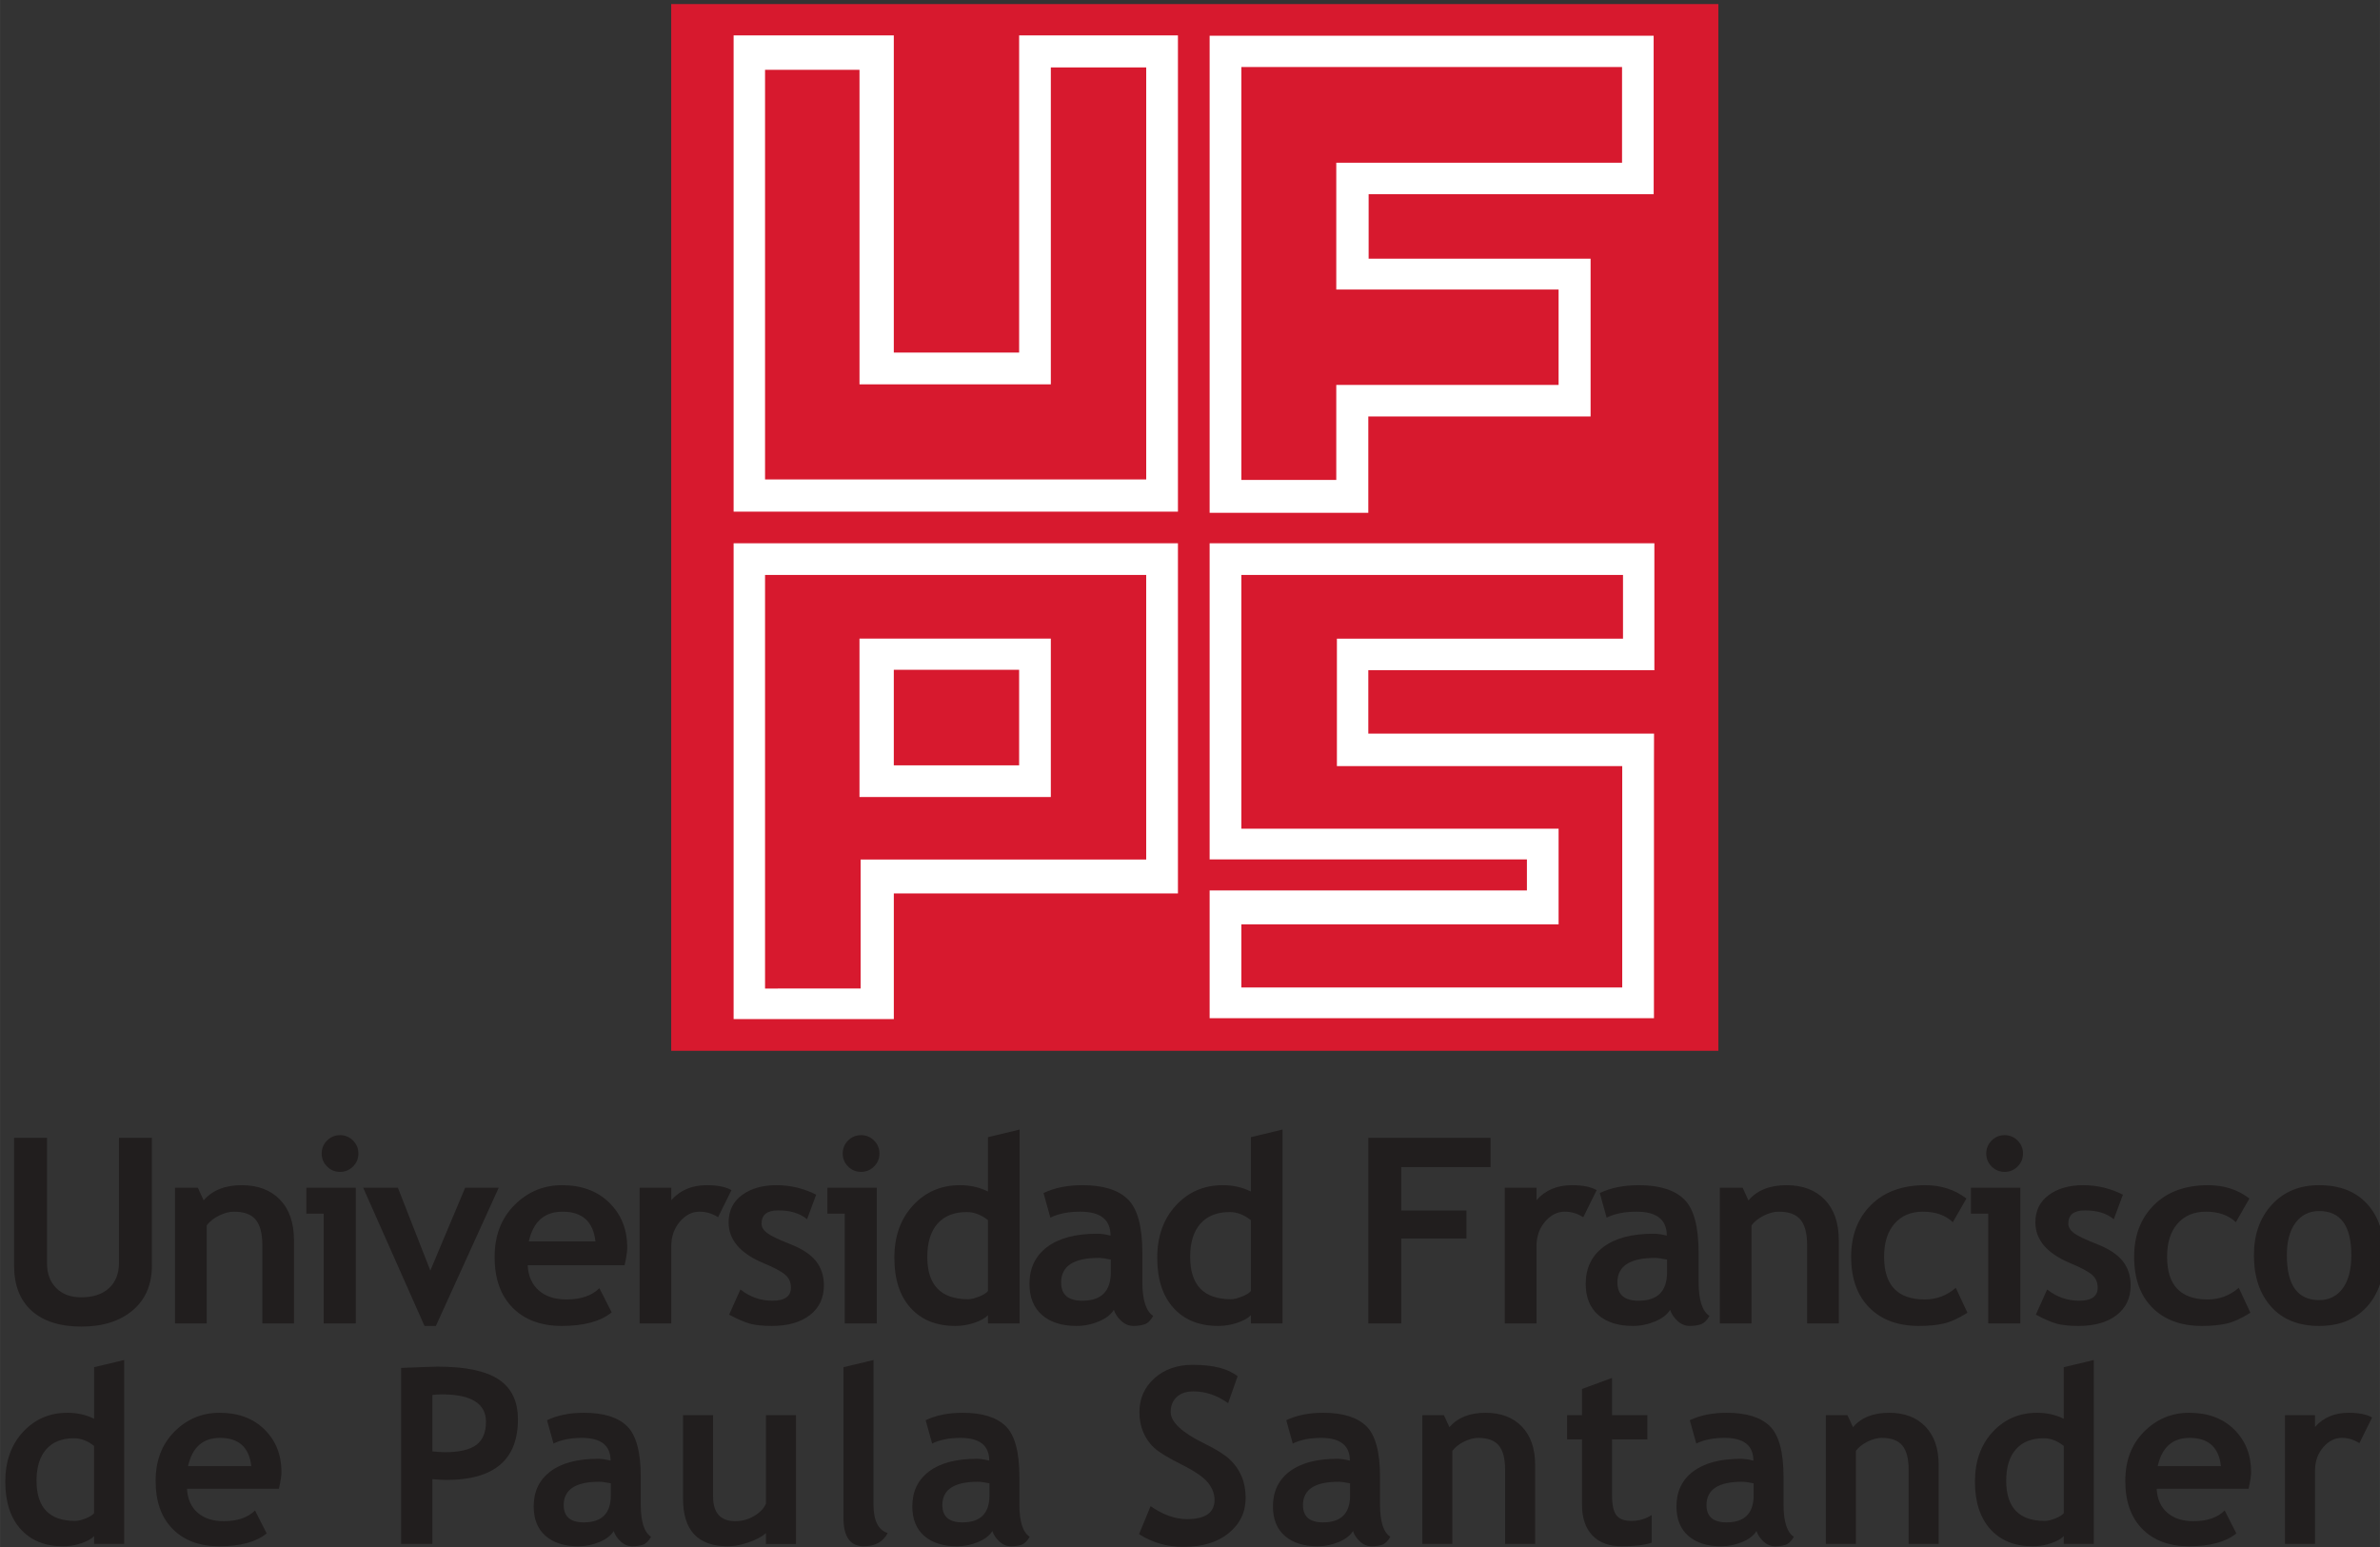 <?xml version="1.0" encoding="UTF-8" standalone="no"?>
<svg
   xmlns:dc="http://purl.org/dc/elements/1.1/"
   xmlns:cc="http://creativecommons.org/ns#"
   xmlns:rdf="http://www.w3.org/1999/02/22-rdf-syntax-ns#"
   xmlns:svg="http://www.w3.org/2000/svg"
   xmlns="http://www.w3.org/2000/svg"
   xmlns:sodipodi="http://sodipodi.sourceforge.net/DTD/sodipodi-0.dtd"
   xmlns:inkscape="http://www.inkscape.org/namespaces/inkscape"
   width="100"
   height="65"
   viewBox="0 0 26.458 17.198"
   version="1.1"
   id="svg8"
   inkscape:version="1.0.2-2 (e86c870879, 2021-01-15)"
   sodipodi:docname="UFPS logo.svg">
  <rect x="0" y="0" width="26.458" height="17.198" fill="#333333" stroke="none"/>
  <title
     id="title1484">UFPS logo</title>
  <defs
     id="defs2" />
  <sodipodi:namedview
     id="base"
     pagecolor="#ffffff"
     bordercolor="#666666"
     borderopacity="1.0"
     inkscape:pageopacity="0"
     inkscape:pageshadow="2"
     inkscape:zoom="2.8284271"
     inkscape:cx="107.20584"
     inkscape:cy="8.2109229"
     inkscape:document-units="px"
     inkscape:current-layer="layer1"
     inkscape:document-rotation="0"
     showgrid="false"
     units="px"
     inkscape:showpageshadow="false"
     inkscape:window-width="1366"
     inkscape:window-height="745"
     inkscape:window-x="-8"
     inkscape:window-y="-8"
     inkscape:window-maximized="1"
     objecttolerance="11.8"
     guidetolerance="10.6" />
  <g
     inkscape:label="Capa 1"
     inkscape:groupmode="layer"
     id="layer1">
    <g
       id="rect47"
       style="opacity:1"
       inkscape:transform-center-x="0.52916666"
       inkscape:transform-center-y="0.79374994"
       transform="translate(-26.518,125.724)" />
    <g
       id="rect77"
       transform="matrix(0.982,-0.19,0,1,-32.808,75.671)"
       style="opacity:1" />
    <g
       id="surface1"
       transform="matrix(0.044,0,0,0.044,-0.235,-0.723)">
      <path
         style="fill:#d7192e;fill-opacity:1;fill-rule:nonzero;stroke:none"
         d="M 439.496,281.922 H 174.922 V 17.461 h 264.574 z m 0,0"
         id="path2" />
      <path
         style="fill:#ffffff;fill-opacity:1;fill-rule:nonzero;stroke:none"
         d="M 294.938,137.566 H 198.633 V 34.07 h 23.863 v 79.469 h 48.34 V 33.465 H 294.938 Z M 262.828,25.375 v 80.137 H 231.164 V 25.375 H 190.691 V 145.703 H 302.953 V 25.375 Z m 0,0"
         id="path4" />
      <path
         style="fill:#ffffff;fill-opacity:1;fill-rule:nonzero;stroke:none"
         d="m 343.117,210.004 h 72.09 v 55.93 h -96.23 v -15.949 h 80.152 V 225.812 h -80.152 v -64.109 h 96.426 v 16.098 h -72.285 z m 80.211,-24.234 V 153.688 H 310.961 v 79.887 H 391.125 v 7.832 h -80.164 v 32.273 h 112.266 v -63.676 l 0.016,-8.211 h -72.191 v -16.023 z m 0,0"
         id="path6" />
      <path
         style="fill:#ffffff;fill-opacity:1;fill-rule:nonzero;stroke:none"
         d="m 222.781,233.594 v 32.598 H 198.633 V 161.703 h 96.301 v 71.891 z M 302.484,153.688 H 190.691 v 120.219 h 40.477 v -31.742 h 71.785 V 153.688 Z m 0,0"
         id="path8" />
      <path
         style="fill:#ffffff;fill-opacity:1;fill-rule:nonzero;stroke:none"
         d="m 262.828,209.801 h -31.664 v -24.141 h 31.664 z m -40.336,-32.023 v 40.027 h 48.344 v -40.027 z m 0,0"
         id="path10" />
      <path
         style="fill:#ffffff;fill-opacity:1;fill-rule:nonzero;stroke:none"
         d="m 415.16,57.551 h -72.203 v 32.035 h 56.172 v 24.094 h -56.172 v 24.012 H 318.977 V 33.363 h 96.184 z M 310.961,25.461 V 145.992 h 40.09 v -24.336 h 56.164 V 81.789 H 351.133 V 65.504 h 72.012 V 25.461 Z m 0,0"
         id="path12" />
      <path
         id="path14"
         style="fill:#211e1e;fill-opacity:1;fill-rule:nonzero;stroke:none;stroke-width:1.333"
         d="M 350.609,402.438 339.943,405 v 18.307 c -2.849,-1.422 -6.006,-2.135 -9.475,-2.135 -6.318,0 -11.574,2.27 -15.771,6.807 -4.193,4.542 -6.297,10.423 -6.297,17.652 0,7.224 1.828,12.858 5.484,16.895 3.656,4.042 8.673,6.062 15.043,6.062 2.25,0 4.427,-0.359 6.531,-1.088 2.109,-0.729 3.599,-1.572 4.484,-2.541 v 2.775 h 10.666 z m 88.562,0 L 428.506,405 v 18.307 c -2.849,-1.422 -6.007,-2.135 -9.48,-2.135 -6.312,0 -11.573,2.27 -15.766,6.807 -4.198,4.542 -6.297,10.423 -6.297,17.652 0,7.224 1.828,12.858 5.484,16.895 3.656,4.042 8.672,6.062 15.047,6.062 2.245,0 4.423,-0.359 6.527,-1.088 2.109,-0.729 3.599,-1.572 4.484,-2.541 v 2.775 h 10.666 z m -317.506,1.881 c -1.703,0 -3.161,0.604 -4.369,1.812 -1.208,1.214 -1.812,2.667 -1.812,4.375 -1e-5,1.708 0.604,3.167 1.812,4.375 1.208,1.208 2.666,1.812 4.369,1.812 1.708,0 3.172,-0.604 4.375,-1.812 1.214,-1.208 1.818,-2.667 1.818,-4.375 -1e-5,-1.708 -0.605,-3.161 -1.818,-4.375 -1.203,-1.208 -2.667,-1.812 -4.375,-1.812 z m 175.527,0 c -1.703,0 -3.163,0.604 -4.371,1.812 -1.214,1.214 -1.812,2.667 -1.812,4.375 0,1.708 0.599,3.167 1.812,4.375 1.208,1.208 2.668,1.812 4.371,1.812 1.708,0 3.167,-0.604 4.375,-1.812 1.214,-1.208 1.816,-2.667 1.816,-4.375 0,-1.708 -0.603,-3.161 -1.816,-4.375 -1.208,-1.208 -2.667,-1.812 -4.375,-1.812 z m 385.238,0 c -1.708,0 -3.167,0.604 -4.375,1.812 -1.208,1.214 -1.812,2.667 -1.812,4.375 0,1.708 0.604,3.167 1.812,4.375 1.208,1.208 2.667,1.812 4.375,1.812 1.703,0 3.167,-0.604 4.375,-1.812 1.208,-1.208 1.818,-2.667 1.818,-4.375 0,-1.708 -0.61,-3.161 -1.818,-4.375 -1.208,-1.208 -2.672,-1.812 -4.375,-1.812 z m -670.578,0.895 v 42.975 c 0,6.63 1.975,11.724 5.912,15.281 3.943,3.552 9.541,5.334 16.791,5.334 7.198,0 12.953,-1.824 17.266,-5.465 4.307,-3.641 6.465,-8.676 6.465,-15.104 V 405.213 H 47.193 V 447.375 c 0,3.589 -1.115,6.412 -3.35,8.475 -2.234,2.068 -5.359,3.094 -9.369,3.094 -3.589,0 -6.402,-1.052 -8.449,-3.156 -2.047,-2.109 -3.072,-4.84 -3.072,-8.199 v -42.375 z m 456.219,0 v 62.521 h 11.094 v -28.594 h 21.975 v -9.432 h -21.975 v -14.637 h 30.09 v -9.859 z M 88.568,421.172 c -5.661,0 -9.943,1.708 -12.844,5.125 l -1.965,-4.271 h -7.682 v 45.709 H 76.75 v -33.031 c 0.995,-1.312 2.381,-2.402 4.162,-3.287 1.776,-0.88 3.447,-1.322 5.01,-1.322 3.391,0 5.827,0.896 7.322,2.688 1.49,1.792 2.24,4.636 2.24,8.537 v 26.416 h 10.666 v -28.037 c 0,-5.839 -1.567,-10.38 -4.713,-13.641 -3.146,-3.255 -7.432,-4.885 -12.869,-4.885 z m 107.879,0 c -6.229,0 -11.572,2.234 -16.025,6.703 -4.453,4.464 -6.682,10.301 -6.682,17.494 0,7.312 2.03,13.01 6.082,17.094 4.057,4.083 9.569,6.125 16.543,6.125 7.448,0 13.057,-1.521 16.807,-4.562 l -4.135,-8.156 c -2.531,2.531 -6.234,3.797 -11.094,3.797 -3.901,0 -7.001,-1.005 -9.309,-3.025 -2.302,-2.021 -3.551,-4.848 -3.754,-8.494 h 32.65 c 0.594,-2.646 0.891,-4.621 0.891,-5.934 -10e-6,-6.115 -2,-11.151 -6.016,-15.109 -4.01,-3.953 -9.334,-5.932 -15.959,-5.932 z m 48.719,0 c -4.948,0 -8.922,1.683 -11.906,5.037 v -4.184 h -10.666 v 45.709 h 10.666 v -26.037 c 0,-3.24 0.959,-5.984 2.881,-8.234 1.922,-2.245 4.12,-3.369 6.594,-3.369 2.276,0 4.365,0.626 6.271,1.881 l 4.525,-9.137 c -1.938,-1.109 -4.725,-1.666 -8.365,-1.666 z m 23.5,0 c -4.698,0 -8.551,1.104 -11.566,3.312 -3.016,2.203 -4.527,5.281 -4.527,9.234 0,5.891 3.944,10.473 11.824,13.744 3.615,1.505 6.042,2.818 7.297,3.922 1.25,1.115 1.875,2.537 1.875,4.271 0,2.958 -2.074,4.438 -6.23,4.438 -4.01,0 -7.609,-1.266 -10.791,-3.797 l -3.803,8.49 c 2.875,1.536 5.229,2.557 7.062,3.057 1.839,0.495 4.277,0.744 7.318,0.744 5.406,0 9.682,-1.218 12.828,-3.65 3.141,-2.432 4.713,-5.766 4.713,-10.006 0,-3.188 -0.879,-5.906 -2.645,-8.156 -1.766,-2.245 -4.652,-4.155 -8.662,-5.738 -4.016,-1.578 -6.63,-2.834 -7.854,-3.771 -1.224,-0.943 -1.834,-1.995 -1.834,-3.162 -10e-6,-2.958 1.859,-4.438 5.588,-4.438 4.151,0 7.397,0.995 9.73,2.99 l 3.072,-8.281 c -4.177,-2.135 -8.652,-3.203 -13.396,-3.203 z m 103.094,0 c -5.062,-10e-6 -9.432,0.885 -13.104,2.65 l 2.307,8.277 c 2.703,-1.339 6.064,-2.006 10.074,-2.006 6.797,0 10.197,2.688 10.197,8.062 -1.708,-0.422 -3.188,-0.635 -4.438,-0.635 -7.312,0 -12.953,1.489 -16.922,4.479 -3.969,2.984 -5.953,7.13 -5.953,12.422 -10e-6,4.521 1.412,8.011 4.225,10.475 2.818,2.464 6.688,3.691 11.609,3.691 2.615,0 5.13,-0.505 7.531,-1.516 2.401,-1.01 4.088,-2.313 5.057,-3.906 0.427,1.339 1.251,2.574 2.475,3.715 1.224,1.141 2.604,1.707 4.141,1.707 1.396,0 2.63,-0.176 3.713,-0.535 1.078,-0.354 2.063,-1.298 2.943,-2.84 -2.448,-1.562 -3.668,-5.389 -3.668,-11.473 v -9.777 c 0,-8.844 -1.624,-14.859 -4.869,-18.031 -3.24,-3.172 -8.344,-4.76 -15.318,-4.76 z m 164.875,0 c -4.953,0 -8.922,1.683 -11.906,5.037 v -4.184 h -10.672 v 45.709 h 10.672 v -26.037 c 0,-3.24 0.959,-5.984 2.881,-8.234 1.922,-2.245 4.12,-3.369 6.594,-3.369 2.276,0 4.365,0.626 6.271,1.881 L 545,422.838 c -1.938,-1.109 -4.725,-1.666 -8.365,-1.666 z m 22.516,0 c -5.068,-10e-6 -9.432,0.885 -13.104,2.65 l 2.307,8.277 c 2.703,-1.339 6.063,-2.006 10.068,-2.006 6.802,0 10.203,2.688 10.203,8.062 -1.708,-0.422 -3.188,-0.635 -4.438,-0.635 -7.312,0 -12.953,1.489 -16.922,4.479 -3.974,2.984 -5.953,7.13 -5.953,12.422 0,4.521 1.407,8.011 4.225,10.475 2.818,2.464 6.688,3.691 11.609,3.691 2.615,0 5.125,-0.505 7.531,-1.516 2.401,-1.01 4.088,-2.313 5.057,-3.906 0.427,1.339 1.251,2.574 2.475,3.715 1.224,1.141 2.604,1.707 4.141,1.707 1.391,0 2.63,-0.176 3.713,-0.535 1.078,-0.354 2.063,-1.298 2.943,-2.84 -2.448,-1.562 -3.668,-5.389 -3.668,-11.473 v -9.777 c 0,-8.844 -1.624,-14.859 -4.869,-18.031 -3.24,-3.172 -8.35,-4.76 -15.318,-4.76 z m 49.828,0 c -5.661,0 -9.943,1.708 -12.844,5.125 l -1.963,-4.271 h -7.682 v 45.709 h 10.666 v -33.031 c 0.995,-1.312 2.386,-2.402 4.162,-3.287 1.776,-0.88 3.453,-1.322 5.016,-1.322 3.385,0 5.822,0.896 7.322,2.688 1.49,1.792 2.24,4.636 2.24,8.537 v 26.416 h 10.666 v -28.037 c 0,-5.839 -1.573,-10.38 -4.719,-13.641 -3.141,-3.255 -7.433,-4.885 -12.865,-4.885 z m 46.715,0 c -7.708,-10e-6 -13.797,2.219 -18.266,6.662 -4.469,4.438 -6.699,10.255 -6.699,17.453 0,7.312 2.038,13.02 6.121,17.135 4.083,4.115 9.655,6.166 16.707,6.166 3.156,0 5.896,-0.259 8.219,-0.77 2.318,-0.51 5.027,-1.736 8.131,-3.668 l -3.932,-8.406 c -3.01,2.615 -6.5,3.922 -10.453,3.922 -9.13,0 -13.699,-4.79 -13.699,-14.379 0,-4.75 1.173,-8.475 3.521,-11.162 2.344,-2.688 5.542,-4.031 9.578,-4.031 4.208,0 7.567,1.182 10.072,3.547 l 4.568,-7.984 c -3.927,-2.99 -8.551,-4.484 -13.869,-4.484 z m 53.182,0 c -4.693,0 -8.552,1.104 -11.562,3.312 -3.016,2.203 -4.525,5.281 -4.525,9.234 0,5.891 3.941,10.473 11.816,13.744 3.615,1.505 6.048,2.818 7.303,3.922 1.25,1.115 1.875,2.537 1.875,4.271 0,2.958 -2.072,4.438 -6.229,4.438 -4.01,0 -7.609,-1.266 -10.797,-3.797 l -3.797,8.49 c 2.875,1.536 5.229,2.557 7.062,3.057 1.833,0.495 4.27,0.744 7.316,0.744 5.401,0 9.684,-1.218 12.824,-3.65 3.146,-2.432 4.719,-5.766 4.719,-10.006 0,-3.188 -0.886,-5.906 -2.646,-8.156 -1.766,-2.245 -4.652,-4.155 -8.662,-5.738 -4.016,-1.578 -6.635,-2.834 -7.854,-3.771 -1.224,-0.943 -1.834,-1.995 -1.834,-3.162 0,-2.958 1.861,-4.438 5.59,-4.438 4.156,0 7.395,0.995 9.729,2.99 l 3.072,-8.281 c -4.182,-2.135 -8.645,-3.203 -13.4,-3.203 z m 42.146,0 c -7.708,-10e-6 -13.798,2.219 -18.262,6.662 -4.469,4.438 -6.703,10.255 -6.703,17.453 0,7.312 2.042,13.02 6.125,17.135 4.083,4.115 9.652,6.166 16.709,6.166 3.156,0 5.89,-0.259 8.213,-0.77 2.318,-0.51 5.026,-1.736 8.125,-3.668 l -3.916,-8.406 c -3.021,2.615 -6.51,3.922 -10.463,3.922 -9.13,0 -13.693,-4.79 -13.693,-14.379 0,-4.75 1.167,-8.475 3.516,-11.162 2.349,-2.688 5.542,-4.031 9.584,-4.031 4.208,0 7.566,1.182 10.066,3.547 l 4.568,-7.984 c -3.922,-2.99 -8.546,-4.484 -13.869,-4.484 z m 37.369,0 c -6.604,0 -11.911,2.192 -15.938,6.572 -4.031,4.385 -6.041,10.059 -6.041,17.027 0,7.203 1.927,12.968 5.781,17.307 3.859,4.339 9.255,6.51 16.197,6.51 6.797,0 12.152,-2.15 16.068,-6.441 3.911,-4.297 5.869,-10.089 5.869,-17.375 0,-7.307 -1.922,-13.068 -5.766,-17.281 -3.839,-4.208 -9.229,-6.318 -16.172,-6.318 z m -658.928,0.854 20.656,46.562 h 3.84 l 21.166,-46.562 h -11.307 l -11.734,27.912 -10.928,-27.912 z m -19.145,0.006 v 8.744 h 5.844 v 36.959 h 10.801 v -45.703 z m 175.525,0 v 8.744 h 5.844 v 36.959 h 10.803 v -45.703 z m 385.24,0 v 8.744 h 5.838 v 36.959 h 10.803 v -45.703 z m 117.307,7.85 c 7.224,0 10.838,4.964 10.838,14.891 0,4.839 -0.974,8.568 -2.922,11.188 -1.948,2.615 -4.588,3.922 -7.916,3.922 -7.255,0 -10.885,-5.031 -10.885,-15.109 0,-4.693 0.983,-8.35 2.941,-10.965 1.969,-2.62 4.615,-3.926 7.943,-3.926 z m -591.771,0.213 c 6.656,0 10.354,3.343 11.094,10.025 h -22.447 c 1.479,-6.682 5.26,-10.025 11.354,-10.025 z m 136.193,0.131 c 2.474,0 4.85,0.911 7.131,2.729 v 23.854 c -0.458,0.63 -1.433,1.25 -2.928,1.859 -1.49,0.609 -2.749,0.918 -3.775,0.918 -9.161,0 -13.74,-4.756 -13.74,-14.256 0,-4.865 1.151,-8.594 3.453,-11.203 2.307,-2.599 5.594,-3.9 9.859,-3.9 z m 88.562,0 c 2.474,0 4.85,0.911 7.131,2.729 v 23.854 c -0.458,0.63 -1.433,1.25 -2.928,1.859 -1.495,0.609 -2.749,0.918 -3.775,0.918 -9.161,0 -13.746,-4.756 -13.746,-14.256 0,-4.865 1.157,-8.594 3.459,-11.203 2.307,-2.599 5.594,-3.9 9.859,-3.9 z m -44.15,15.447 c 0.911,0 2.275,0.182 4.098,0.557 v 4.266 c 0,6.401 -3.202,9.6 -9.604,9.6 -4.75,0 -7.131,-2.047 -7.131,-6.141 0,-5.526 4.215,-8.281 12.637,-8.281 z m 187.391,0 c 0.906,0 2.271,0.182 4.094,0.557 v 4.266 c 0,6.401 -3.199,9.6 -9.6,9.6 -4.755,0 -7.131,-2.047 -7.131,-6.141 0,-5.526 4.215,-8.281 12.637,-8.281 z M 48.938,480.068 l -10.125,2.426 v 17.371 c -2.698,-1.349 -5.693,-2.021 -8.99,-2.021 -5.99,0 -10.973,2.151 -14.957,6.453 -3.979,4.307 -5.969,9.886 -5.969,16.74 0,6.859 1.734,12.202 5.203,16.035 3.469,3.833 8.223,5.75 14.27,5.75 2.13,0 4.193,-0.342 6.193,-1.035 1.995,-0.682 3.417,-1.49 4.25,-2.406 v 2.629 h 10.125 z m 252.443,0 -10.121,2.426 v 50.777 c 0,6.365 2.292,9.551 6.881,9.551 3.781,0 6.453,-1.49 8.016,-4.453 -3.188,-1.026 -4.775,-4.213 -4.775,-9.557 z m 411.094,0 -10.121,2.426 v 17.371 c -2.703,-1.349 -5.697,-2.021 -8.988,-2.021 -5.99,0 -10.975,2.151 -14.959,6.453 -3.979,4.307 -5.975,9.886 -5.975,16.74 0,6.859 1.74,12.202 5.203,16.035 3.469,3.833 8.225,5.75 14.271,5.75 2.135,0 4.199,-0.342 6.193,-1.035 2,-0.682 3.421,-1.49 4.254,-2.406 v 2.629 h 10.121 z m -303.537,1.619 c -5.266,0 -9.572,1.516 -12.932,4.537 -3.365,3.021 -5.043,6.827 -5.043,11.416 0,2.453 0.428,4.698 1.277,6.719 0.849,2.021 2.062,3.777 3.641,5.24 1.583,1.474 4.639,3.353 9.191,5.629 4.547,2.286 7.553,4.339 9.006,6.178 1.458,1.833 2.188,3.766 2.188,5.787 10e-6,4.318 -3.089,6.479 -9.271,6.479 -4.021,0 -8.109,-1.458 -12.266,-4.369 l -3.891,9.426 c 4.458,2.865 9.448,4.297 14.984,4.297 6.365,0 11.449,-1.557 15.24,-4.656 3.792,-3.109 5.688,-7.057 5.688,-11.859 0,-2.677 -0.458,-5.098 -1.375,-7.27 -0.917,-2.172 -2.256,-4.074 -4.006,-5.709 -1.76,-1.635 -4.614,-3.417 -8.588,-5.365 -7.526,-3.672 -11.291,-7.208 -11.291,-10.609 0,-2.047 0.665,-3.719 2.004,-5 1.339,-1.276 3.219,-1.916 5.646,-1.916 4.104,0 7.999,1.317 11.697,3.963 l 3.199,-9.072 c -3.208,-2.557 -8.24,-3.844 -15.1,-3.844 z m -254.385,0.609 c -1.187,0 -5.293,0.146 -12.309,0.443 v 59.27 h 10.527 v -21.816 c 1.995,0.188 3.588,0.275 4.775,0.275 16.031,0 24.047,-6.796 24.047,-20.4 0,-6.099 -2.166,-10.584 -6.494,-13.459 -4.333,-2.875 -11.182,-4.312 -20.547,-4.312 z m 395.629,3.807 -10.125,3.725 v 8.828 h -5.02 v 8.135 h 5.02 v 21.938 c 0,4.51 1.161,7.985 3.484,10.428 2.323,2.443 5.641,3.666 9.959,3.666 4.344,0 7.693,-0.406 10.037,-1.213 v -9.312 c -2.104,1.323 -4.37,1.979 -6.797,1.979 -2.432,0 -4.132,-0.64 -5.105,-1.916 -0.969,-1.286 -1.453,-3.479 -1.453,-6.578 v -18.99 h 11.902 v -8.135 h -11.902 z m -394.213,5.543 c 9.906,0 14.859,3.077 14.859,9.229 0,3.62 -1.109,6.234 -3.322,7.838 -2.214,1.604 -5.72,2.412 -10.527,2.412 -1.026,0 -2.426,-0.1 -4.207,-0.287 v -18.984 c 1.021,-0.141 2.088,-0.207 3.197,-0.207 z m -74.891,6.197 c -5.911,0 -10.979,2.119 -15.203,6.354 -4.224,4.24 -6.334,9.771 -6.334,16.6 0,6.937 1.922,12.343 5.766,16.213 3.849,3.875 9.079,5.812 15.693,5.812 7.068,0 12.385,-1.447 15.947,-4.332 l -3.926,-7.734 c -2.401,2.401 -5.913,3.604 -10.527,3.604 -3.698,0 -6.64,-0.958 -8.822,-2.875 -2.188,-1.911 -3.38,-4.6 -3.562,-8.053 h 30.963 c 0.573,-2.516 0.855,-4.389 0.855,-5.629 0,-5.802 -1.902,-10.579 -5.709,-14.334 -3.807,-3.75 -8.854,-5.625 -15.141,-5.625 z m 122.74,0 c -4.807,0 -8.949,0.838 -12.428,2.51 l 2.188,7.855 c 2.562,-1.271 5.745,-1.906 9.553,-1.906 6.453,0 9.676,2.552 9.676,7.656 -1.62,-0.406 -3.025,-0.609 -4.213,-0.609 -6.938,0 -12.287,1.417 -16.053,4.25 -3.766,2.833 -5.645,6.76 -5.645,11.781 0,4.292 1.337,7.603 4.004,9.941 2.677,2.328 6.344,3.5 11.016,3.5 2.479,0 4.86,-0.479 7.146,-1.438 2.276,-0.958 3.88,-2.191 4.797,-3.707 0.406,1.271 1.187,2.442 2.344,3.525 1.161,1.078 2.468,1.619 3.932,1.619 1.318,0 2.495,-0.165 3.521,-0.504 1.021,-0.339 1.952,-1.24 2.791,-2.693 -2.323,-1.484 -3.479,-5.115 -3.479,-10.891 v -9.271 c 0,-8.391 -1.542,-14.099 -4.615,-17.109 -3.078,-3.005 -7.926,-4.51 -14.535,-4.51 z m 127.557,0 c -4.802,0 -8.949,0.838 -12.428,2.51 l 2.184,7.855 c 2.568,-1.271 5.755,-1.906 9.557,-1.906 6.453,0 9.678,2.552 9.678,7.656 -1.62,-0.406 -3.027,-0.609 -4.209,-0.609 -6.943,0 -12.291,1.417 -16.057,4.25 -3.76,2.833 -5.646,6.76 -5.646,11.781 0,4.292 1.339,7.603 4.006,9.941 2.672,2.328 6.344,3.5 11.016,3.5 2.479,0 4.863,-0.479 7.145,-1.438 2.281,-0.958 3.875,-2.191 4.797,-3.707 0.401,1.271 1.188,2.442 2.35,3.525 1.161,1.078 2.469,1.619 3.928,1.619 1.318,0 2.493,-0.165 3.52,-0.504 1.026,-0.339 1.954,-1.24 2.793,-2.693 -2.323,-1.484 -3.48,-5.115 -3.48,-10.891 v -9.271 c 0,-8.391 -1.535,-14.099 -4.613,-17.109 -3.078,-3.005 -7.923,-4.51 -14.537,-4.51 z m 121.484,0 c -4.802,0 -8.949,0.838 -12.428,2.51 l 2.188,7.855 c 2.562,-1.271 5.745,-1.906 9.553,-1.906 6.453,0 9.678,2.552 9.678,7.656 -1.62,-0.406 -3.022,-0.609 -4.215,-0.609 -6.938,0 -12.285,1.417 -16.051,4.25 -3.76,2.833 -5.646,6.76 -5.646,11.781 0,4.292 1.333,7.603 4.01,9.941 2.672,2.328 6.34,3.5 11.012,3.5 2.479,0 4.863,-0.479 7.145,-1.438 2.281,-0.958 3.88,-2.191 4.797,-3.707 0.406,1.271 1.188,2.442 2.35,3.525 1.161,1.078 2.469,1.619 3.928,1.619 1.323,0 2.493,-0.165 3.52,-0.504 1.026,-0.339 1.96,-1.24 2.793,-2.693 -2.318,-1.484 -3.48,-5.115 -3.48,-10.891 v -9.271 c 0,-8.391 -1.535,-14.099 -4.613,-17.109 -3.078,-3.005 -7.923,-4.51 -14.537,-4.51 z m 54.734,0 c -5.375,0 -9.438,1.62 -12.188,4.859 l -1.865,-4.053 h -7.281 v 43.359 h 10.121 v -31.332 c 0.943,-1.24 2.26,-2.283 3.947,-3.121 1.682,-0.833 3.271,-1.254 4.756,-1.254 3.208,0 5.525,0.848 6.941,2.551 1.417,1.703 2.125,4.402 2.125,8.1 v 25.057 h 10.121 v -26.598 c 0,-5.531 -1.49,-9.845 -4.475,-12.934 -2.979,-3.089 -7.052,-4.635 -12.203,-4.635 z m 81.209,0 c -4.807,0 -8.949,0.838 -12.434,2.51 l 2.188,7.855 c 2.562,-1.271 5.745,-1.906 9.553,-1.906 6.453,0 9.678,2.552 9.678,7.656 -1.62,-0.406 -3.027,-0.609 -4.209,-0.609 -6.937,0 -12.286,1.417 -16.057,4.25 -3.76,2.833 -5.646,6.76 -5.646,11.781 0,4.292 1.338,7.603 4.01,9.941 2.672,2.328 6.344,3.5 11.016,3.5 2.479,0 4.859,-0.479 7.141,-1.438 2.281,-0.958 3.88,-2.191 4.797,-3.707 0.406,1.271 1.188,2.442 2.35,3.525 1.161,1.078 2.469,1.619 3.928,1.619 1.323,0 2.493,-0.165 3.52,-0.504 1.026,-0.339 1.958,-1.24 2.797,-2.693 -2.323,-1.484 -3.484,-5.115 -3.484,-10.891 v -9.271 c 0,-8.391 -1.54,-14.099 -4.613,-17.109 -3.078,-3.005 -7.922,-4.51 -14.531,-4.51 z m 54.734,0 c -5.375,0 -9.438,1.62 -12.193,4.859 l -1.859,-4.053 h -7.287 v 43.359 h 10.121 v -31.332 c 0.943,-1.24 2.26,-2.283 3.947,-3.121 1.682,-0.833 3.271,-1.254 4.756,-1.254 3.208,0 5.525,0.848 6.941,2.551 1.417,1.703 2.125,4.402 2.125,8.1 v 25.057 h 10.125 v -26.598 c 0,-5.531 -1.494,-9.845 -4.479,-12.934 -2.979,-3.089 -7.046,-4.635 -12.197,-4.635 z m 101.078,0 c -5.911,0 -10.975,2.119 -15.199,6.354 -4.224,4.24 -6.338,9.771 -6.338,16.6 10e-6,6.937 1.923,12.343 5.771,16.213 3.844,3.875 9.073,5.812 15.688,5.812 7.068,0 12.391,-1.447 15.953,-4.332 l -3.928,-7.734 c -2.406,2.401 -5.916,3.604 -10.525,3.604 -3.703,0 -6.641,-0.958 -8.828,-2.875 -2.188,-1.911 -3.375,-4.6 -3.562,-8.053 h 30.969 c 0.568,-2.516 0.848,-4.389 0.848,-5.629 0,-5.802 -1.9,-10.579 -5.707,-14.334 -3.802,-3.75 -8.849,-5.625 -15.141,-5.625 z m 53.682,0 c -4.698,0 -8.464,1.593 -11.297,4.775 v -3.969 h -10.119 v 43.359 H 787 v -24.691 c 0,-3.078 0.911,-5.683 2.729,-7.818 1.823,-2.13 3.913,-3.197 6.262,-3.197 2.156,0 4.14,0.594 5.947,1.781 l 4.291,-8.662 c -1.833,-1.052 -4.479,-1.578 -7.932,-1.578 z m -561.084,0.807 v 28.141 c 0,10.688 5.032,16.031 15.1,16.031 2.109,0 4.417,-0.432 6.922,-1.297 2.516,-0.865 4.485,-1.9 5.912,-3.119 v 3.646 h 10.125 v -43.402 h -10.125 v 29.803 c -0.646,1.562 -1.953,2.938 -3.922,4.125 -1.974,1.188 -4.105,1.781 -6.402,1.781 -4.99,-10e-6 -7.488,-2.781 -7.488,-8.338 v -27.371 z m -155.973,7.652 c 6.318,0 9.822,3.177 10.525,9.516 H 70.469 c 1.406,-6.339 4.995,-9.516 10.771,-9.516 z m 663.535,0 c 6.318,0 9.829,3.177 10.527,9.516 h -21.293 c 1.401,-6.339 4.99,-9.516 10.766,-9.516 z m -712.723,0.125 c 2.349,0 4.598,0.859 6.76,2.588 v 22.635 c -0.432,0.589 -1.355,1.183 -2.771,1.756 -1.417,0.583 -2.613,0.869 -3.582,0.869 -8.693,0 -13.037,-4.504 -13.037,-13.52 0,-4.615 1.094,-8.156 3.281,-10.625 2.182,-2.469 5.298,-3.703 9.35,-3.703 z m 663.541,0 c 2.349,0 4.598,0.859 6.76,2.588 v 22.635 c -0.432,0.589 -1.359,1.183 -2.775,1.756 -1.417,0.583 -2.61,0.869 -3.584,0.869 -8.688,0 -13.031,-4.504 -13.031,-13.52 0,-4.615 1.09,-8.156 3.277,-10.625 2.188,-2.469 5.307,-3.703 9.354,-3.703 z M 209,521.084 c 0.865,0 2.156,0.176 3.885,0.52 v 4.053 c 0,6.073 -3.036,9.109 -9.109,9.109 -4.505,0 -6.76,-1.943 -6.76,-5.828 0,-5.234 3.995,-7.854 11.984,-7.854 z m 127.557,0 c 0.865,0 2.163,0.176 3.887,0.52 v 4.053 c 0,6.073 -3.031,9.109 -9.109,9.109 -4.505,0 -6.762,-1.943 -6.762,-5.828 0,-5.234 3.995,-7.854 11.984,-7.854 z m 121.484,0 c 0.865,0 2.161,0.176 3.891,0.52 v 4.053 c 0,6.073 -3.036,9.109 -9.109,9.109 -4.51,0 -6.766,-1.943 -6.766,-5.828 0,-5.234 3.995,-7.854 11.984,-7.854 z m 135.938,0 c 0.865,0 2.161,0.176 3.891,0.52 v 4.053 c 0,6.073 -3.036,9.109 -9.109,9.109 -4.51,0 -6.76,-1.943 -6.76,-5.828 0,-5.234 3.994,-7.854 11.979,-7.854 z"
         transform="scale(0.75)" />
    </g>
  </g>
</svg>
